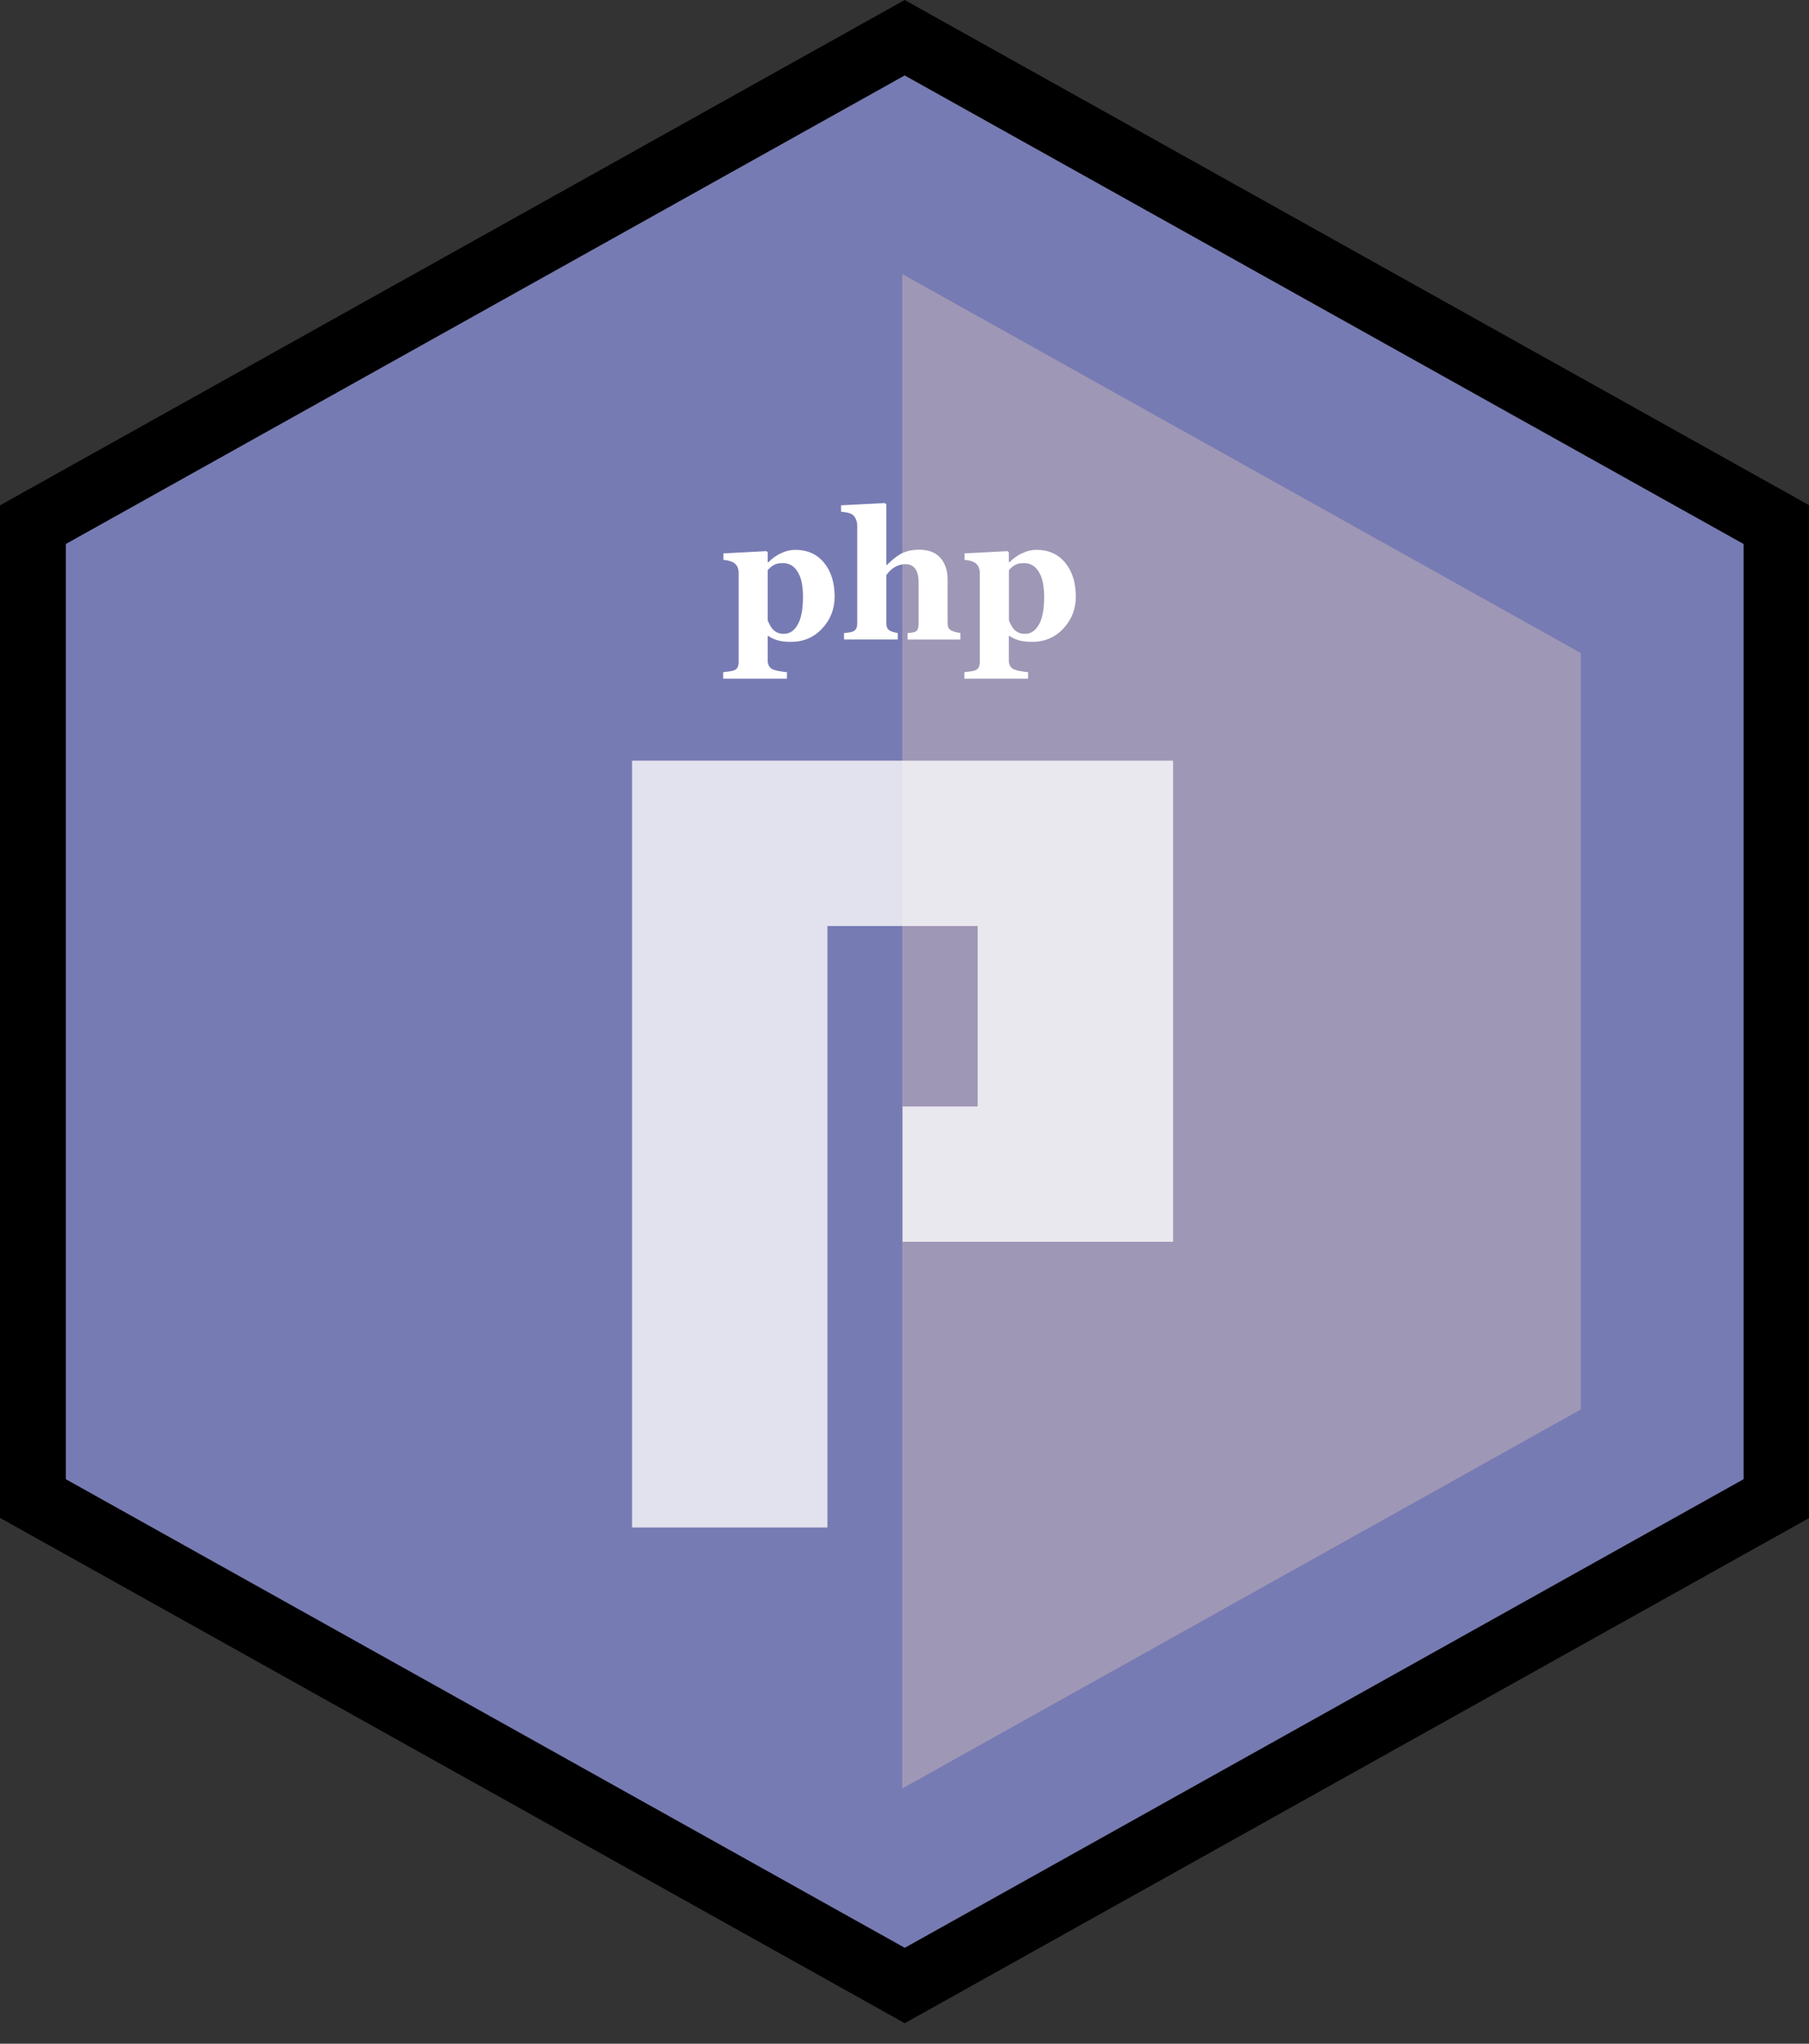 <svg width="62" height="70" xmlns="http://www.w3.org/2000/svg" xmlns:svg="http://www.w3.org/2000/svg">
    <rect width="100%" height="100%" fill="#333333" stroke="none"/>
    <g id="hex_php">
        <path
            d="m31.009,69.298l31.004,-17.308l0,-34.681l-31.007,-17.309l-31.006,17.309l0,34.681l31.009,17.308zm-28.751,-50.664l28.748,-16.048l28.751,16.048l0,32.03l-28.748,16.05l-28.751,-16.05l0,-32.03l0,0z"
            id="outline_16_" />
        <polygon fill="#777BB3" id="background_23_"
            points="59.757,50.664 59.757,18.634 31.006,2.586 2.257,18.634 2.257,50.664 31.009,66.714 " />
        <polygon fill="#9F97B6" id="background_22_"
            points="30.922,9.386 54.179,22.367 54.179,48.277 30.922,61.259 " />
        <polygon fill="#FFFFFF" id="svg_30" opacity="0.78"
            points="21.663,26.053 21.663,52.319 28.359,52.319 28.359,39.206 28.359,31.717 33.508,31.717 33.508,37.899 30.934,37.899 30.934,42.533 40.206,42.533 40.206,26.053 " />
        <g id="svg_31">
            <path
                d="m28.605,20.438c0,0.423 -0.142,0.785 -0.426,1.089c-0.283,0.306 -0.642,0.458 -1.075,0.458c-0.192,0 -0.35,-0.019 -0.471,-0.06c-0.119,-0.037 -0.22,-0.086 -0.298,-0.142l-0.024,0l0,0.847c0,0.071 0.018,0.133 0.049,0.185c0.03,0.051 0.075,0.091 0.13,0.115c0.056,0.021 0.131,0.043 0.232,0.058c0.099,0.021 0.181,0.03 0.248,0.034l0,0.224l-2.183,0l0,-0.224c0.05,-0.005 0.114,-0.011 0.19,-0.022c0.075,-0.012 0.135,-0.023 0.171,-0.036c0.064,-0.02 0.108,-0.058 0.132,-0.111c0.024,-0.053 0.035,-0.115 0.035,-0.181l0,-3.089c-0.007,-0.066 -0.022,-0.124 -0.046,-0.177c-0.027,-0.049 -0.065,-0.093 -0.121,-0.133c-0.04,-0.023 -0.094,-0.046 -0.158,-0.064c-0.067,-0.017 -0.132,-0.029 -0.196,-0.032l0,-0.222l1.473,-0.078l0.044,0.039l0,0.334l0.024,0.008c0.133,-0.137 0.281,-0.242 0.441,-0.313c0.162,-0.077 0.323,-0.112 0.48,-0.112c0.416,0 0.744,0.147 0.986,0.44c0.242,0.295 0.363,0.681 0.363,1.165zm-1.084,0.009c0,-0.149 -0.01,-0.295 -0.032,-0.433c-0.022,-0.139 -0.061,-0.261 -0.118,-0.368c-0.053,-0.109 -0.126,-0.197 -0.214,-0.261c-0.089,-0.064 -0.2,-0.099 -0.329,-0.099s-0.232,0.023 -0.312,0.069c-0.078,0.047 -0.146,0.104 -0.205,0.176l0,1.713c0.013,0.04 0.036,0.091 0.069,0.153c0.036,0.063 0.067,0.115 0.104,0.155c0.05,0.054 0.105,0.094 0.171,0.12c0.063,0.027 0.135,0.038 0.212,0.038c0.197,0 0.356,-0.106 0.477,-0.322c0.116,-0.211 0.177,-0.525 0.177,-0.941z"
                fill="#FFFFFF" id="svg_32" />
            <path
                d="m32.918,21.905l-1.813,0l0,-0.22c0.04,-0.006 0.086,-0.008 0.14,-0.016c0.056,-0.007 0.095,-0.018 0.121,-0.029c0.043,-0.022 0.071,-0.056 0.09,-0.098c0.018,-0.041 0.027,-0.104 0.027,-0.188l0,-1.411c0,-0.208 -0.04,-0.362 -0.117,-0.465c-0.078,-0.104 -0.188,-0.154 -0.33,-0.154c-0.081,0 -0.158,0.012 -0.227,0.036c-0.069,0.024 -0.137,0.059 -0.204,0.104c-0.06,0.042 -0.104,0.083 -0.14,0.125c-0.035,0.04 -0.065,0.08 -0.089,0.111l0,1.62c0,0.074 0.011,0.134 0.027,0.176c0.017,0.045 0.053,0.082 0.103,0.109c0.031,0.017 0.069,0.033 0.118,0.046c0.051,0.014 0.098,0.025 0.144,0.032l0,0.22l-1.84,0l0,-0.22c0.053,-0.006 0.104,-0.008 0.151,-0.016c0.05,-0.007 0.095,-0.018 0.134,-0.029c0.063,-0.025 0.108,-0.06 0.132,-0.104c0.022,-0.047 0.035,-0.105 0.035,-0.182l0,-3.366c0,-0.063 -0.016,-0.13 -0.046,-0.203c-0.03,-0.072 -0.073,-0.126 -0.128,-0.164c-0.04,-0.026 -0.098,-0.045 -0.173,-0.062c-0.077,-0.015 -0.146,-0.024 -0.206,-0.028l0,-0.221l1.505,-0.078l0.044,0.049l0,2.076l0.012,0c0.075,-0.068 0.146,-0.129 0.206,-0.186c0.061,-0.053 0.136,-0.11 0.226,-0.166c0.072,-0.051 0.171,-0.09 0.29,-0.125s0.248,-0.05 0.388,-0.05c0.324,0 0.569,0.092 0.732,0.28c0.165,0.186 0.246,0.433 0.246,0.738l0,1.479c0,0.073 0.011,0.134 0.033,0.179c0.021,0.045 0.063,0.077 0.123,0.104c0.036,0.018 0.076,0.031 0.121,0.042c0.043,0.011 0.098,0.023 0.162,0.03l0,0.22l0.003,0l0,0.005z"
                fill="#FFFFFF" id="svg_33" />
            <path
                d="m36.871,20.438c0,0.423 -0.142,0.785 -0.425,1.089c-0.283,0.306 -0.644,0.458 -1.076,0.458c-0.193,0 -0.351,-0.019 -0.471,-0.06c-0.121,-0.037 -0.221,-0.086 -0.299,-0.142l-0.024,0l0,0.847c0,0.071 0.016,0.133 0.048,0.185c0.03,0.051 0.074,0.091 0.132,0.115c0.055,0.021 0.131,0.043 0.23,0.058c0.098,0.021 0.182,0.03 0.248,0.034l0,0.224l-2.182,0l0,-0.224c0.05,-0.005 0.114,-0.011 0.189,-0.022s0.135,-0.023 0.173,-0.036c0.063,-0.02 0.106,-0.058 0.132,-0.111c0.022,-0.053 0.033,-0.115 0.033,-0.181l0,-3.089c-0.006,-0.066 -0.021,-0.124 -0.046,-0.177c-0.026,-0.049 -0.064,-0.093 -0.119,-0.133c-0.039,-0.023 -0.094,-0.046 -0.16,-0.064c-0.066,-0.017 -0.133,-0.029 -0.197,-0.032l0,-0.222l1.472,-0.078l0.047,0.039l0,0.334l0.024,0.008c0.131,-0.137 0.28,-0.242 0.441,-0.313c0.162,-0.077 0.322,-0.112 0.48,-0.112c0.416,0 0.743,0.147 0.985,0.44c0.244,0.295 0.365,0.681 0.365,1.165zm-1.084,0.009c0,-0.149 -0.012,-0.295 -0.035,-0.433c-0.019,-0.139 -0.061,-0.261 -0.116,-0.368c-0.053,-0.109 -0.126,-0.197 -0.214,-0.261c-0.09,-0.064 -0.199,-0.099 -0.327,-0.099c-0.129,0 -0.236,0.023 -0.313,0.069c-0.078,0.047 -0.146,0.104 -0.203,0.176l0,1.713c0.01,0.04 0.033,0.091 0.067,0.153c0.034,0.063 0.067,0.115 0.103,0.155c0.051,0.054 0.107,0.094 0.171,0.12c0.063,0.027 0.135,0.038 0.213,0.038c0.197,0 0.355,-0.106 0.476,-0.322c0.119,-0.211 0.178,-0.525 0.178,-0.941z"
                fill="#FFFFFF" id="svg_34" />
        </g>
    </g>
</svg>